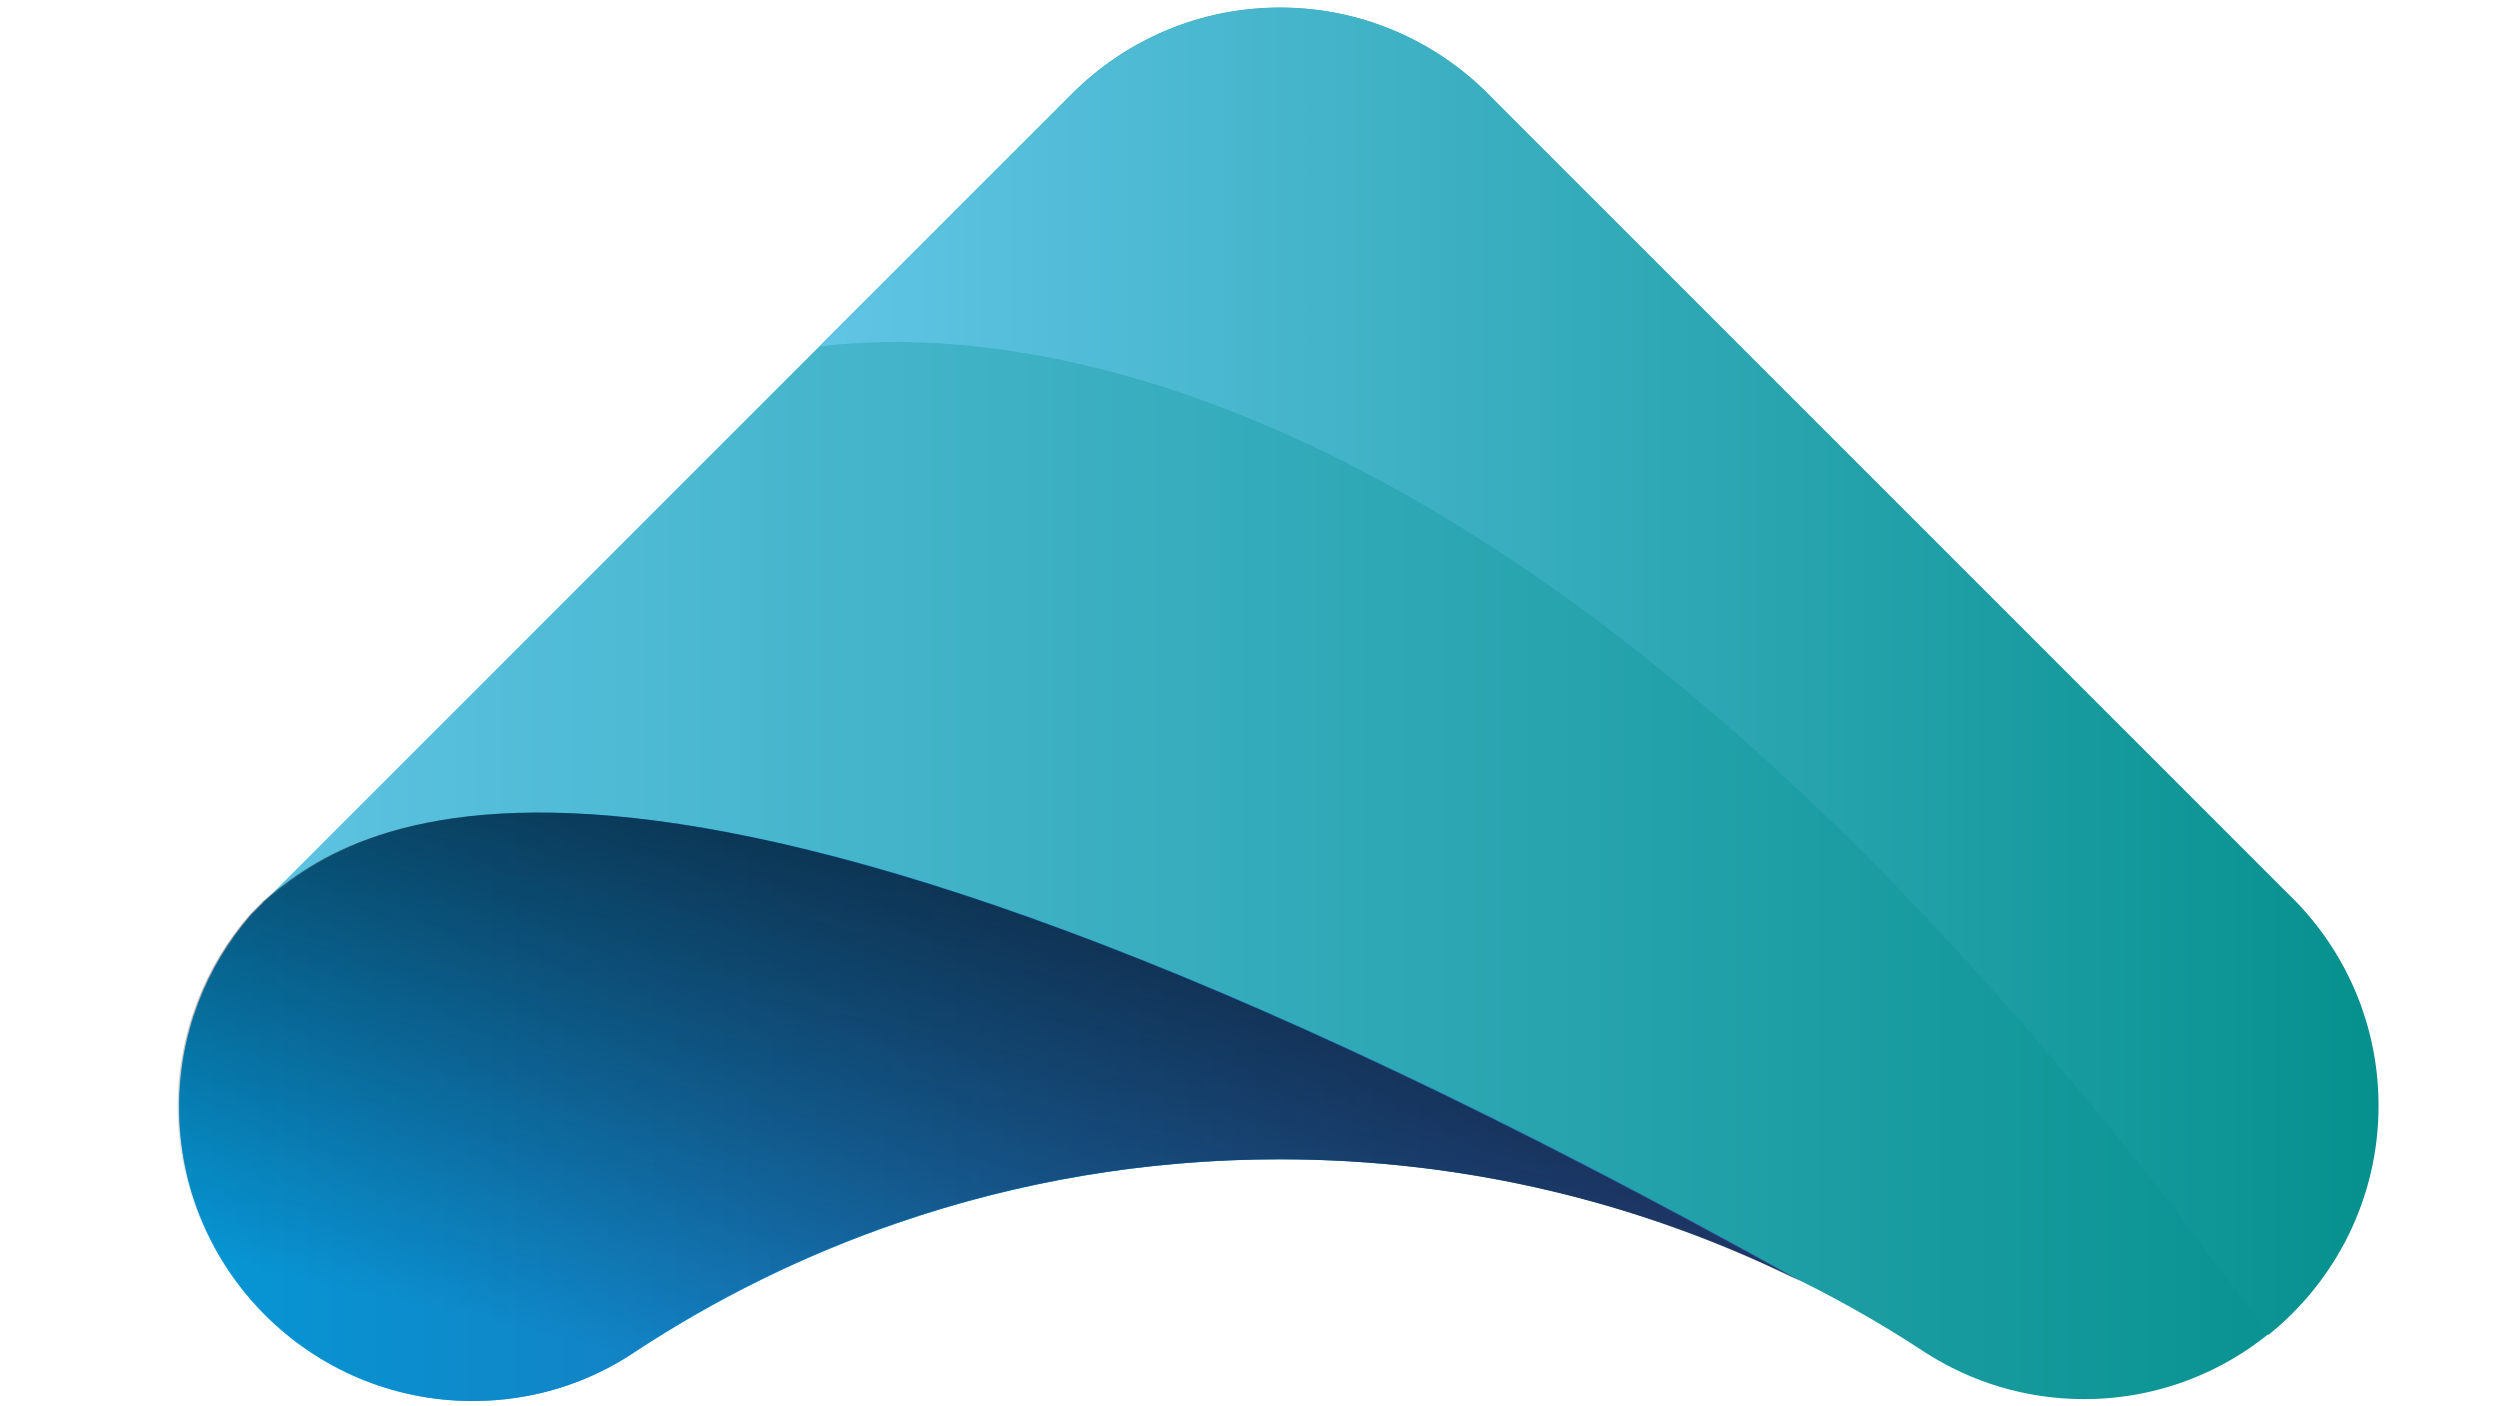 <?xml version="1.0" encoding="utf-8"?>
<!-- Generator: Adobe Illustrator 24.2.3, SVG Export Plug-In . SVG Version: 6.00 Build 0)  -->
<svg version="1.1" id="Ebene_1" xmlns="http://www.w3.org/2000/svg" xmlns:xlink="http://www.w3.org/1999/xlink" x="0px" y="0px"
	 viewBox="0 0 1920 1080" style="enable-background:new 0 0 1920 1080;" xml:space="preserve">
<style type="text/css">
	.st0{fill:url(#SVGID_1_);}
	.st1{fill:url(#SVGID_2_);}
	.st2{fill:url(#SVGID_3_);}
	.st3{fill:url(#SVGID_4_);}
</style>
<g>
	<linearGradient id="SVGID_1_" gradientUnits="userSpaceOnUse" x1="137.398" y1="540.877" x2="1826.11" y2="540.877">
		<stop  offset="5.487623e-07" style="stop-color:#61C5E6"/>
		<stop  offset="1" style="stop-color:#05908D"/>
	</linearGradient>
	<path class="st0" d="M1826.11,848.97c0,124.55-100.94,225.55-225.49,225.55c-44.74,0-86.43-13.05-121.56-35.51
		c-0.57-0.38-1.08-0.76-1.65-1.08c-142.05-93.3-311.98-147.59-494.57-147.59c-182.27,0-352.01,54.1-493.87,147.14
		c-0.25,0.13-0.45,0.25-0.64,0.45c-35.89,24.06-79.04,38.06-125.44,38.06c-124.55,0-225.49-100.94-225.49-225.49
		c0-56.83,21.07-108.77,55.75-148.35l21.38-21.38L823.22,72.02c0.13-0.13,0.25-0.25,0.38-0.38c40.8-40.67,97.12-65.87,159.24-65.87
		c60.33,0,115.19,23.74,155.61,62.31c0.7,0.64,1.34,1.27,1.97,1.91l3.82,3.82c0.64,0.64,1.27,1.27,1.85,1.91l610.09,610.08
		c0.7,0.57,1.34,1.21,1.97,1.91l3.82,3.82c0.64,0.64,1.27,1.27,1.85,1.91C1802.37,733.84,1826.11,788.64,1826.11,848.97z"/>
	<linearGradient id="SVGID_2_" gradientUnits="userSpaceOnUse" x1="137.647" y1="850.03" x2="1383.521" y2="850.03">
		<stop  offset="1.065558e-06" style="stop-color:#0697D5"/>
		<stop  offset="1" style="stop-color:#30519E"/>
	</linearGradient>
	<path class="st1" d="M202.73,692.82l-9.33,9.33c-34.69,39.59-55.75,91.52-55.75,148.35c0,124.55,100.94,225.49,225.49,225.49
		c23.2,0,45.58-3.5,66.66-10.01c0.1-0.03,0.2-0.07,0.3-0.1c4.78-1.48,9.48-3.15,14.11-4.93c15.29-5.99,29.77-13.59,43.23-22.61
		c0.19-0.19,0.38-0.32,0.64-0.45c62.18-40.79,129.72-74.08,201.33-98.62c92.07-31.7,190.89-48.92,293.69-48.92
		c143.84,0,279.75,33.81,400.44,93.72C463.95,471.58,264.96,640.61,202.45,692.82H202.73z"/>
	<linearGradient id="SVGID_3_" gradientUnits="userSpaceOnUse" x1="816.561" y1="652.497" x2="716.749" y2="1092.66">
		<stop  offset="0" style="stop-color:#070E19;stop-opacity:0.7"/>
		<stop  offset="0.12" style="stop-color:#070D17;stop-opacity:0.616"/>
		<stop  offset="0.586" style="stop-color:#06070F;stop-opacity:0.29"/>
		<stop  offset="1" style="stop-color:#05050C;stop-opacity:0"/>
	</linearGradient>
	<path class="st2" d="M201.56,692.79l-9.33,9.33c-34.69,39.59-55.75,91.52-55.75,148.35c0,124.55,100.94,225.49,225.49,225.49
		c23.2,0,45.58-3.5,66.66-10.01c0.1-0.03,0.2-0.07,0.3-0.1c4.78-1.48,9.48-3.15,14.11-4.93c15.29-5.99,29.77-13.59,43.23-22.61
		c0.19-0.19,0.38-0.32,0.64-0.45c62.18-40.79,129.72-74.08,201.33-98.62c92.07-31.7,190.89-48.92,293.69-48.92
		c143.84,0,279.75,33.81,400.44,93.72C462.77,471.54,263.78,640.58,201.27,692.79H201.56z"/>
	<linearGradient id="SVGID_4_" gradientUnits="userSpaceOnUse" x1="630.06" y1="515.573" x2="1826.713" y2="515.573">
		<stop  offset="5.487623e-07" style="stop-color:#61C5E6"/>
		<stop  offset="1" style="stop-color:#05908D"/>
	</linearGradient>
	<path class="st3" d="M1764.4,693.62c-0.57-0.64-1.21-1.27-1.85-1.91l-3.82-3.82c-0.64-0.7-1.27-1.34-1.97-1.91L1146.68,75.89
		c-0.57-0.64-1.21-1.27-1.85-1.91l-3.82-3.82c-0.64-0.64-1.27-1.27-1.97-1.91c-40.41-38.57-95.27-62.31-155.61-62.31
		c-62.12,0-118.44,25.2-159.24,65.87c-0.13,0.13-0.25,0.25-0.38,0.38L630.06,265.98c157.48-18.74,577.36,18.83,1112.07,759.21
		c51.55-41.34,84.59-104.82,84.59-176.03C1826.71,788.83,1802.97,734.03,1764.4,693.62z"/>
</g>
</svg>
